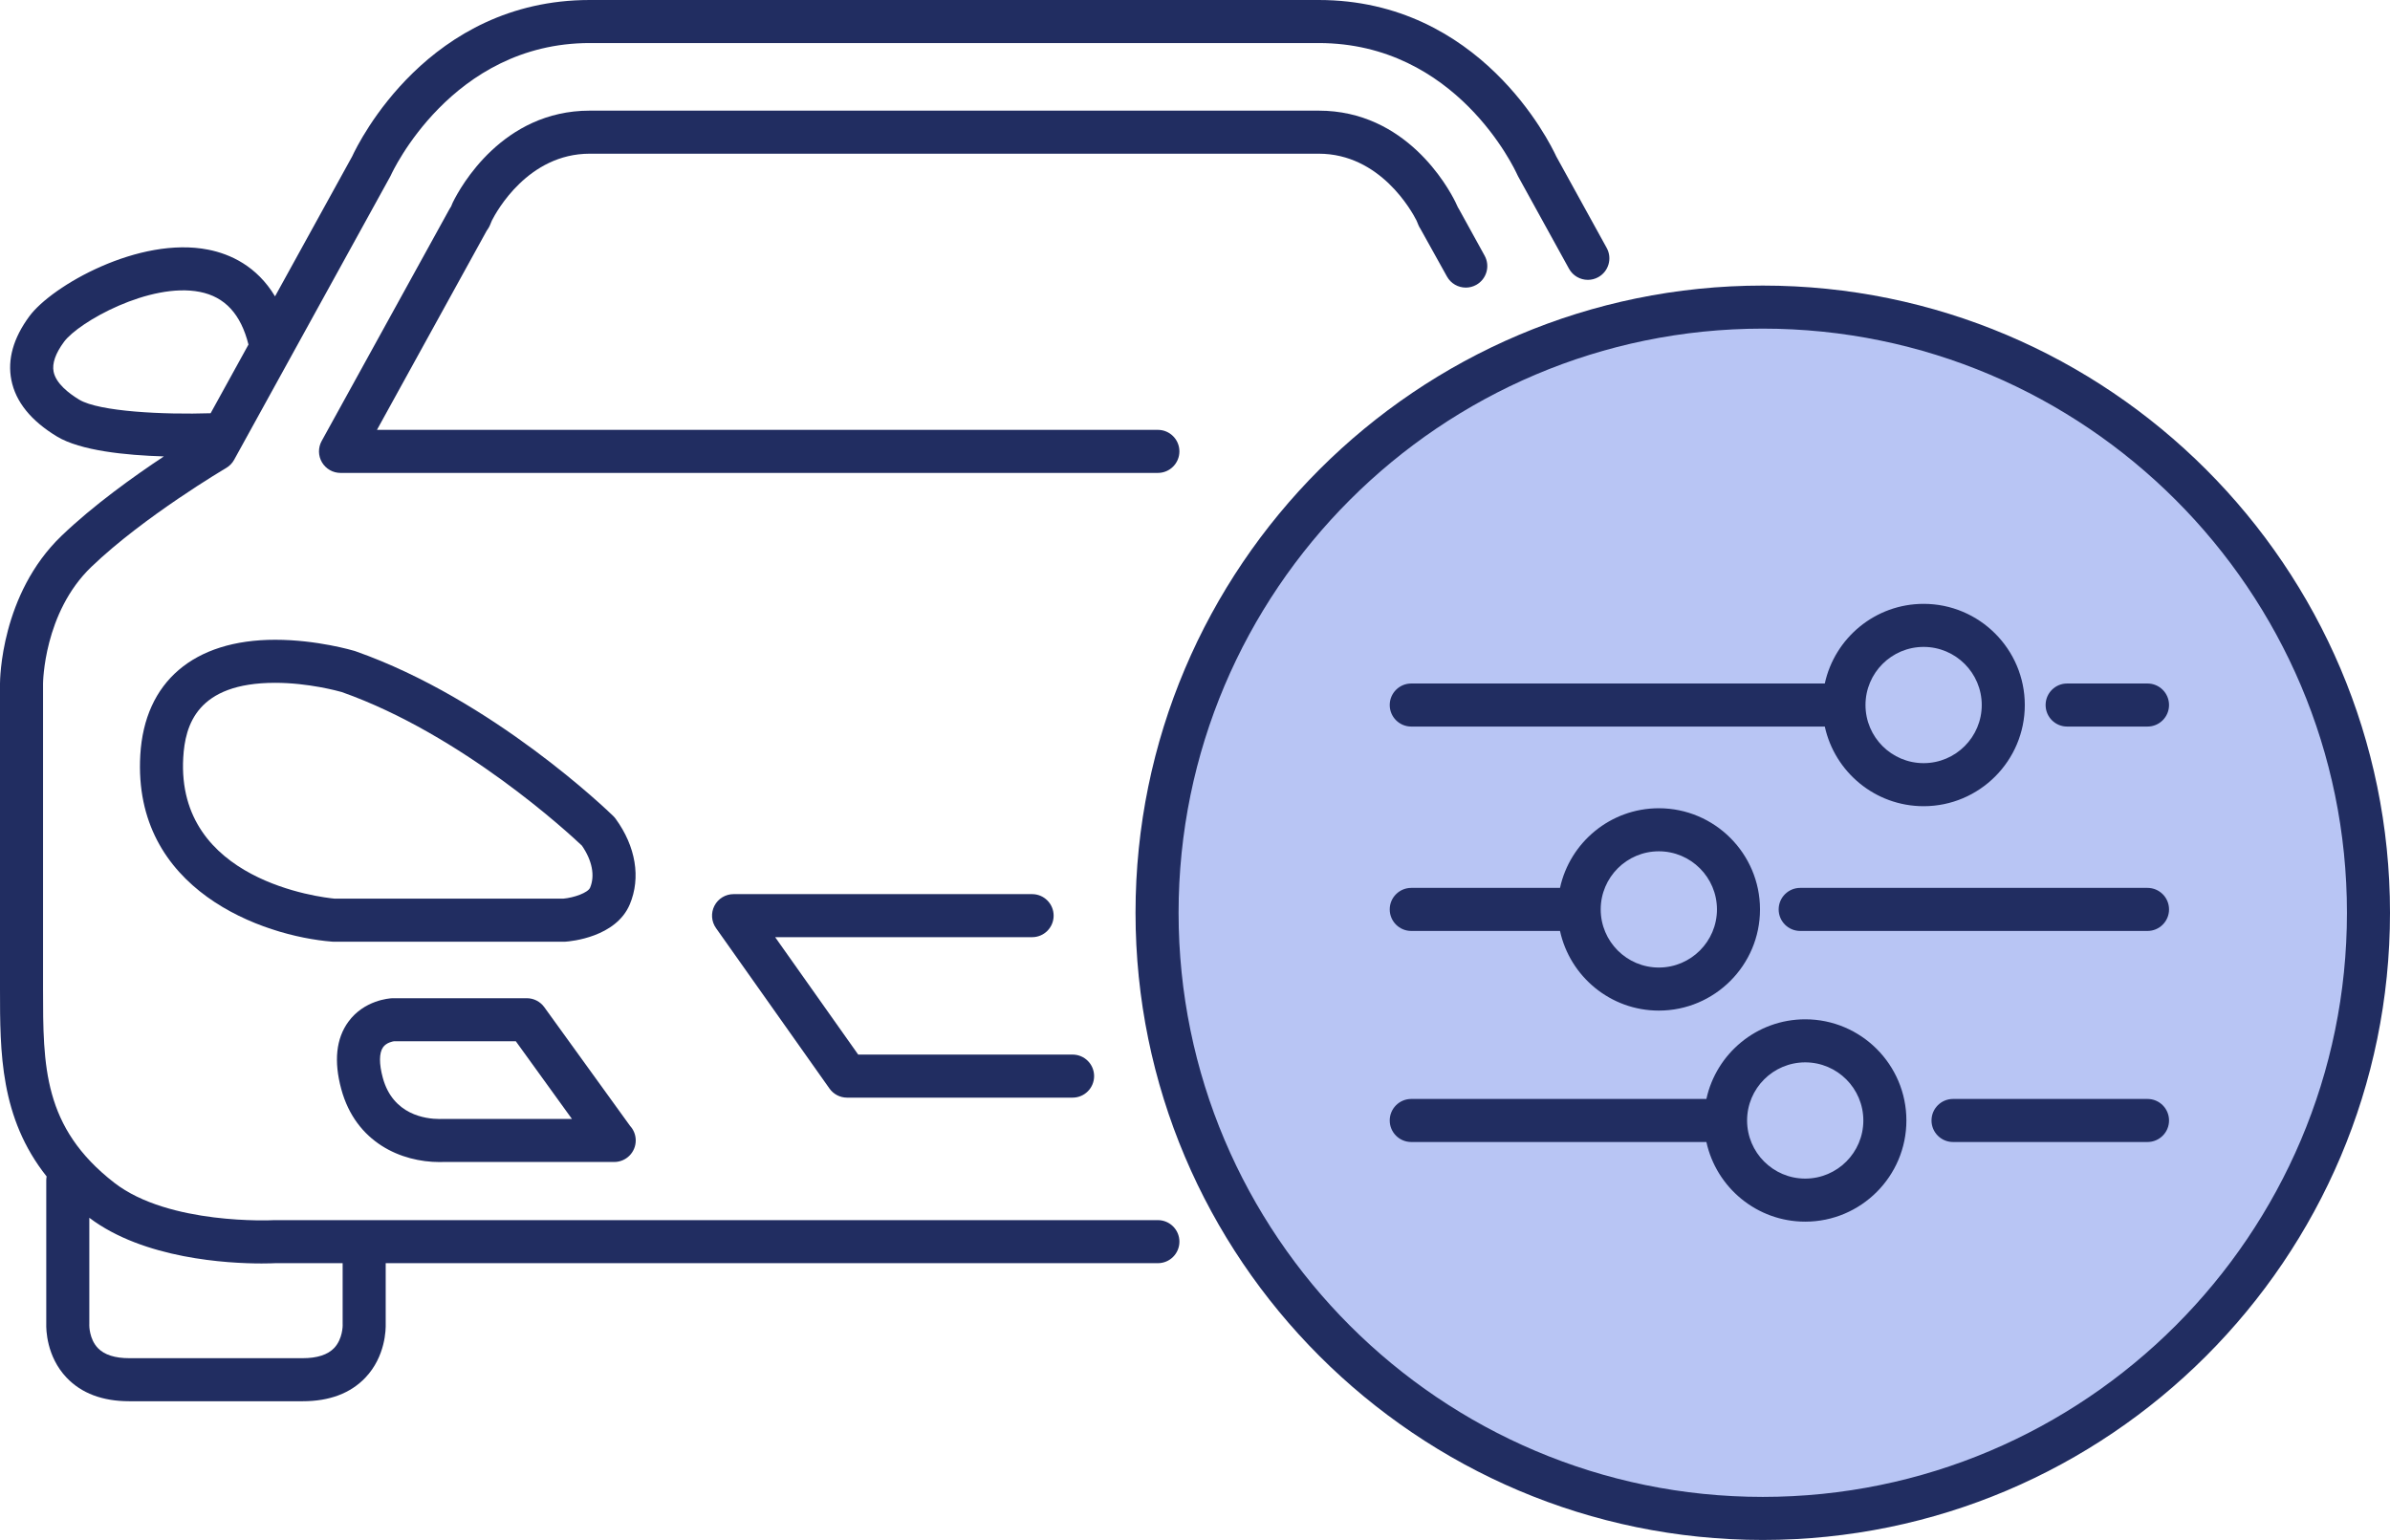 <?xml version="1.0" encoding="utf-8"?>
<!-- Generator: Adobe Illustrator 17.0.0, SVG Export Plug-In . SVG Version: 6.00 Build 0)  -->
<!DOCTYPE svg PUBLIC "-//W3C//DTD SVG 1.1//EN" "http://www.w3.org/Graphics/SVG/1.1/DTD/svg11.dtd">
<svg version="1.1" id="Warstwa_1" xmlns="http://www.w3.org/2000/svg" xmlns:xlink="http://www.w3.org/1999/xlink" x="0px" y="0px"
	 width="277.551px" height="178.848px" viewBox="0 0 277.551 178.848" enable-background="new 0 0 277.551 178.848"
	 xml:space="preserve">
<circle fill="#B8C5F4" cx="204.71" cy="106.007" r="70.341"/>
<g>
	<path fill="#212D61" d="M204.71,33.166c-40.165,0-72.841,32.676-72.841,72.841c0,40.165,32.676,72.841,72.841,72.841
		s72.841-32.676,72.841-72.841C277.551,65.842,244.875,33.166,204.71,33.166z M204.71,173.848
		c-37.408,0-67.841-30.434-67.841-67.841s30.433-67.841,67.841-67.841s67.841,30.433,67.841,67.841S242.118,173.848,204.71,173.848z
		"/>
	<path fill="#212D61" d="M56.667,26.581c0.094-0.14,0.174-0.289,0.239-0.445l0.215-0.52c0.54-1.066,4.216-7.766,11.363-7.766h41.51
		h1.639h41.51c7.146,0,10.822,6.699,11.362,7.766l0.215,0.52c0.064,0.156,0.145,0.305,0.239,0.445l3.073,5.526
		c0.456,0.827,1.31,1.294,2.192,1.294c0.408,0,0.822-0.1,1.204-0.311c1.209-0.666,1.649-2.187,0.983-3.396l-2.981-5.41
		c-0.037-0.066-0.076-0.131-0.118-0.194l-0.22-0.468c-0.021-0.051-0.043-0.101-0.068-0.15c-0.875-1.773-5.752-10.622-15.881-10.622
		h-41.51h-1.639h-41.51c-10.129,0-15.006,8.849-15.881,10.622c-0.024,0.049-0.047,0.1-0.068,0.15l-0.152,0.368l-0.068,0.1
		c-0.042,0.063-0.082,0.127-0.118,0.194L37.355,51.217c-0.427,0.774-0.413,1.717,0.037,2.478s1.268,1.229,2.152,1.229h70.449h1.639
		h22.833c1.381,0,2.5-1.119,2.5-2.5s-1.119-2.5-2.5-2.5h-22.833h-1.639H43.776L56.52,26.797L56.667,26.581z"/>
	<path fill="#212D61" d="M134.465,141.704H81.508H31.882c-0.044,0-0.091,0.001-0.136,0.004c-0.121,0.007-12.123,0.587-18.479-4.347
		C4.999,130.939,5,123.833,5,114.836v-35.44c0-0.082,0.064-8.238,5.612-13.563c6.086-5.843,15.556-11.424,15.651-11.48
		c0.388-0.228,0.708-0.556,0.925-0.95L45.32,20.496c0.034-0.062,0.066-0.125,0.095-0.19C45.483,20.153,52.412,5,68.483,5h41.51
		h1.639h41.51c15.988,0,22.789,14.686,23.068,15.306c0.029,0.064,0.061,0.128,0.095,0.19l5.903,10.712
		c0.456,0.827,1.31,1.294,2.192,1.294c0.408,0,0.822-0.1,1.204-0.311c1.209-0.666,1.649-2.187,0.983-3.396l-5.857-10.629
		C179.971,16.523,171.865,0,153.142,0h-41.51h-1.639h-41.51C49.76,0,41.654,16.523,40.896,18.167L31.94,34.419
		c-2.127-3.539-5.223-4.922-7.756-5.423c-8.02-1.591-18.151,4.185-20.772,7.733C1.55,39.25,0.846,41.742,1.32,44.137
		c0.5,2.529,2.28,4.734,5.29,6.555c2.732,1.653,7.992,2.184,12.42,2.315c-3.459,2.293-8.174,5.661-11.881,9.219
		C0.081,69.011,0,78.975,0,79.396v35.44c0,7.385,0.001,14.972,5.416,21.798c-0.025,0.141-0.044,0.285-0.044,0.434v16.66
		c-0.02,0.645,0.015,3.8,2.358,6.268c1.728,1.819,4.176,2.742,7.278,2.742h10.074h10.074c3.102,0,5.55-0.922,7.278-2.742
		c2.343-2.468,2.377-5.623,2.358-6.268v-7.024h36.717h52.957c1.381,0,2.5-1.119,2.5-2.5S135.846,141.704,134.465,141.704z
		 M6.225,43.167c-0.189-0.958,0.217-2.125,1.208-3.467c1.715-2.323,9.986-6.947,15.779-5.799c2.907,0.575,4.752,2.577,5.643,6.115
		l-4.395,7.977c-5.394,0.175-12.945-0.176-15.263-1.578C7.989,45.684,6.494,44.527,6.225,43.167z M39.795,153.903
		c0,0.016,0.017,1.593-0.987,2.65c-0.747,0.786-1.975,1.185-3.652,1.185H25.082H15.008c-1.658,0-2.877-0.389-3.625-1.157
		c-1.039-1.066-1.013-2.677-1.014-2.677c0.002-0.043,0.003-0.086,0.003-0.129v-12.343c6.328,4.789,16.125,5.305,20.004,5.305
		c0.809,0,1.36-0.022,1.569-0.032h7.846v7.07C39.792,153.817,39.792,153.86,39.795,153.903z"/>
	<path fill="#212D61" d="M65.68,109.365c0.595-0.041,5.854-0.508,7.461-4.34c1.294-3.089,0.696-6.708-1.642-9.928
		c-0.083-0.114-0.176-0.222-0.277-0.32c-0.564-0.55-13.996-13.539-29.941-19.143c-0.036-0.013-0.073-0.025-0.109-0.036
		c-0.176-0.053-4.366-1.296-9.212-1.296c-9.465,0-15.176,4.879-15.668,13.386c-0.909,15.678,14.179,21.034,22.284,21.675
		c0.065,0.005,0.131,0.008,0.197,0.008h26.737C65.566,109.371,65.623,109.369,65.68,109.365z M38.882,104.371
		c-1.568-0.147-18.431-2.072-17.601-16.394c0.216-3.724,1.558-8.675,10.677-8.675c3.837,0,7.294,0.948,7.727,1.071
		c13.982,4.936,26.371,16.397,27.89,17.835c1.19,1.72,1.538,3.49,0.954,4.883c-0.248,0.592-1.861,1.164-3.123,1.279H38.882z"/>
	<path fill="#212D61" d="M122.359,106.343c0-1.381-1.119-2.5-2.5-2.5h-34.67c-0.935,0-1.791,0.521-2.22,1.351
		c-0.43,0.83-0.36,1.83,0.179,2.592l13.18,18.636c0.468,0.663,1.229,1.057,2.041,1.057h26.191c1.381,0,2.5-1.119,2.5-2.5
		s-1.119-2.5-2.5-2.5H99.663l-9.644-13.636h29.84C121.24,108.843,122.359,107.724,122.359,106.343z"/>
	<path fill="#212D61" d="M51.043,134.959c0.17,0,0.299-0.004,0.381-0.008h19.884c0.006,0,0.013,0,0.02,0c1.381,0,2.5-1.119,2.5-2.5
		c0-0.649-0.248-1.241-0.653-1.685l-9.969-13.798c-0.47-0.651-1.224-1.036-2.026-1.036h-15.53c-0.038,0-0.076,0.001-0.114,0.002
		c-0.327,0.015-3.246,0.218-5.079,2.729c-1.425,1.952-1.704,4.579-0.83,7.809C41.319,132.729,46.634,134.959,51.043,134.959z
		 M44.479,121.634c0.39-0.559,1.146-0.684,1.269-0.703h14.155l6.516,9.02h-15.06c-0.044,0-0.108,0.002-0.152,0.004l-0.163,0.003
		c-1.592,0-5.42-0.467-6.591-4.792C44.013,123.542,44.022,122.288,44.479,121.634z"/>
	<path fill="#212D61" d="M163.89,84.381h48.024c1.15,5.281,5.856,9.25,11.476,9.25c6.479,0,11.75-5.271,11.75-11.75
		s-5.271-11.75-11.75-11.75c-5.621,0-10.326,3.969-11.476,9.25H163.89c-1.381,0-2.5,1.119-2.5,2.5S162.509,84.381,163.89,84.381z
		 M223.39,75.131c3.722,0,6.75,3.028,6.75,6.75s-3.028,6.75-6.75,6.75s-6.75-3.028-6.75-6.75S219.668,75.131,223.39,75.131z"/>
	<path fill="#212D61" d="M249.39,79.381h-9.333c-1.381,0-2.5,1.119-2.5,2.5s1.119,2.5,2.5,2.5h9.333c1.381,0,2.5-1.119,2.5-2.5
		S250.771,79.381,249.39,79.381z"/>
	<path fill="#212D61" d="M163.89,108.119h17.274c1.15,5.281,5.856,9.25,11.476,9.25c6.479,0,11.75-5.271,11.75-11.75
		s-5.271-11.75-11.75-11.75c-5.621,0-10.326,3.969-11.476,9.25H163.89c-1.381,0-2.5,1.119-2.5,2.5S162.509,108.119,163.89,108.119z
		 M192.64,98.869c3.722,0,6.75,3.028,6.75,6.75s-3.028,6.75-6.75,6.75s-6.75-3.028-6.75-6.75S188.918,98.869,192.64,98.869z"/>
	<path fill="#212D61" d="M249.39,103.119h-40.333c-1.381,0-2.5,1.119-2.5,2.5s1.119,2.5,2.5,2.5h40.333c1.381,0,2.5-1.119,2.5-2.5
		S250.771,103.119,249.39,103.119z"/>
	<path fill="#212D61" d="M209.64,118.381c-5.621,0-10.326,3.969-11.476,9.25H163.89c-1.381,0-2.5,1.119-2.5,2.5s1.119,2.5,2.5,2.5
		h34.274c1.15,5.281,5.856,9.25,11.476,9.25c6.479,0,11.75-5.271,11.75-11.75S216.119,118.381,209.64,118.381z M209.64,136.881
		c-3.722,0-6.75-3.028-6.75-6.75s3.028-6.75,6.75-6.75s6.75,3.028,6.75,6.75S213.362,136.881,209.64,136.881z"/>
	<path fill="#212D61" d="M249.39,127.631h-22.583c-1.381,0-2.5,1.119-2.5,2.5s1.119,2.5,2.5,2.5h22.583c1.381,0,2.5-1.119,2.5-2.5
		S250.771,127.631,249.39,127.631z"/>
</g>
</svg>

